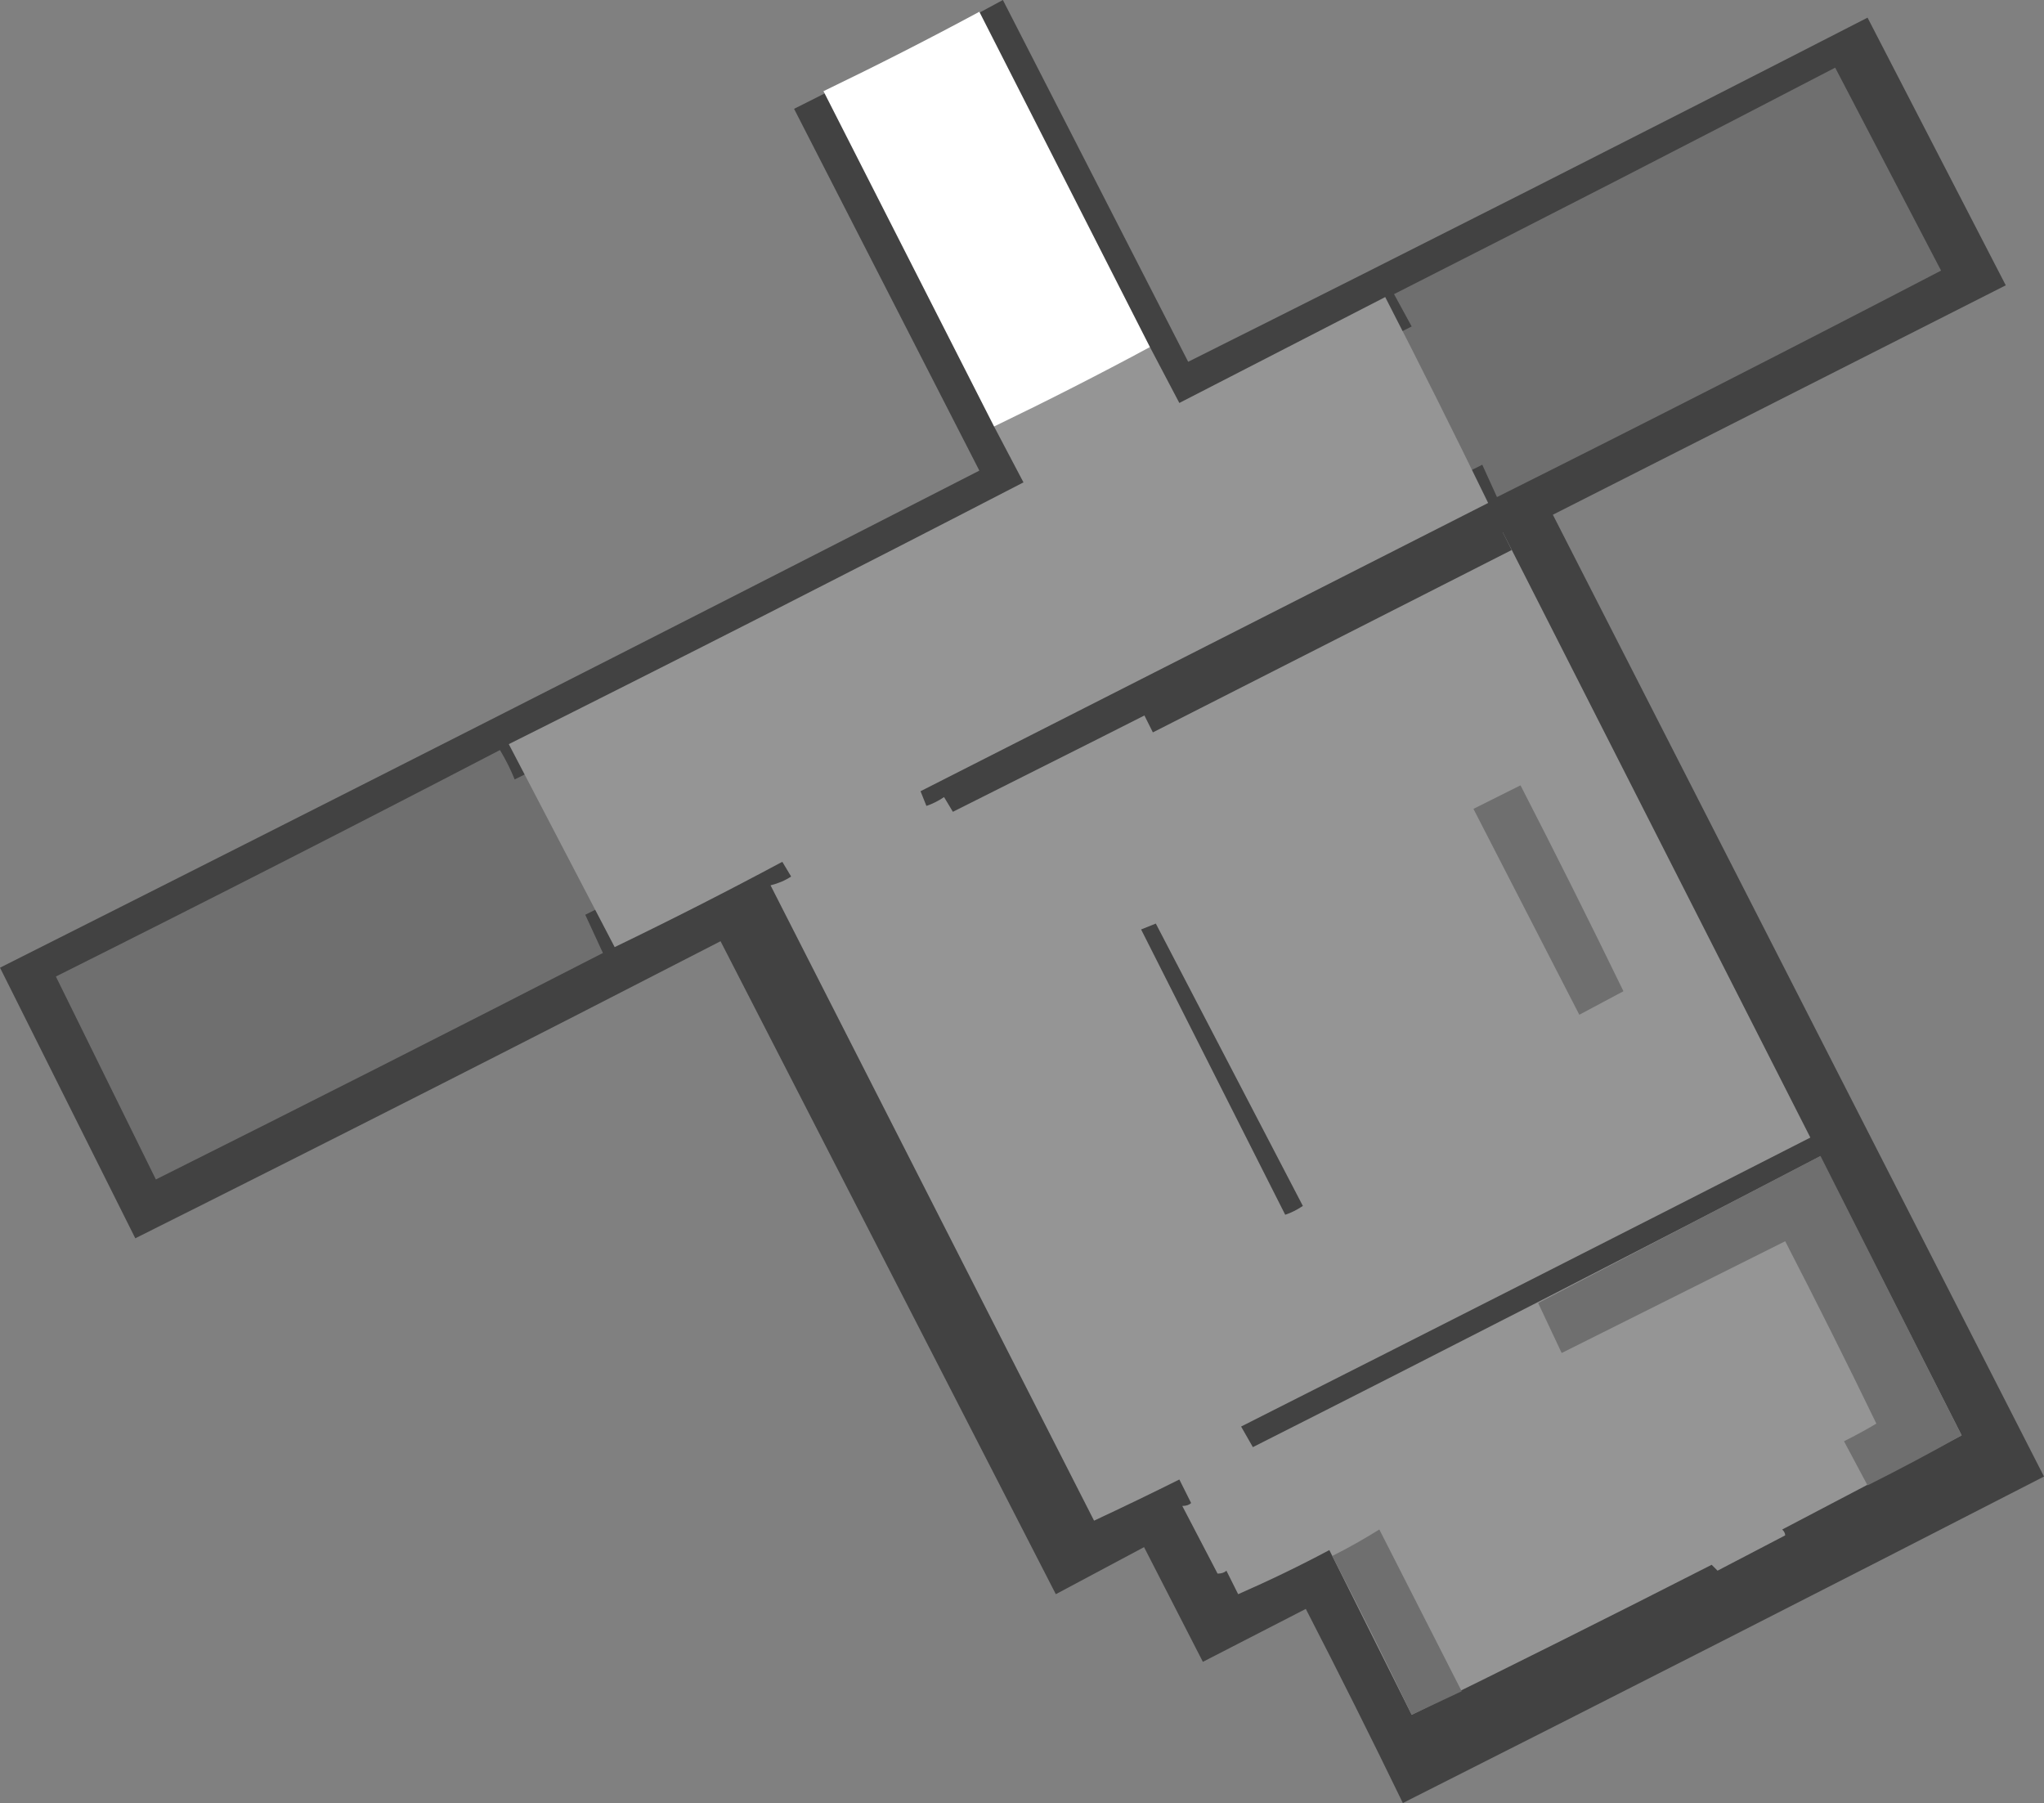 <?xml version="1.0" encoding="UTF-8" standalone="no"?>
<svg xmlns:ffdec="https://www.free-decompiler.com/flash" xmlns:xlink="http://www.w3.org/1999/xlink" ffdec:objectType="shape" height="306.5px" width="347.5px" xmlns="http://www.w3.org/2000/svg">
  <rect width="100%" height="100%" fill="#808080" stroke="none"/>
  <g transform="matrix(1.0, 0.0, 0.0, 1.0, -84.05, 138.65)">
    <path d="M250.55 -58.65 L219.05 -120.15 Q237.05 -129.15 254.55 -138.65 L286.05 -77.15 Q344.05 -106.15 401.55 -135.65 L425.05 -90.15 348.05 -51.15 431.55 112.35 Q377.05 140.35 322.55 167.85 314.55 151.35 306.05 134.85 L288.55 143.85 278.55 124.35 263.55 132.35 206.55 21.35 Q157.05 46.85 107.05 71.85 L84.05 25.85 Q167.55 -16.15 250.55 -58.65" fill="#424242" fill-rule="evenodd" stroke="none"/>
    <path d="M334.05 -58.65 L322.05 -82.15 324.05 -83.15 321.05 -88.65 Q358.55 -107.65 396.05 -127.15 L414.05 -92.65 Q376.55 -73.15 338.55 -54.15 L336.05 -59.65 334.05 -58.65" fill="#6f6f6f" fill-rule="evenodd" stroke="none"/>
    <path d="M110.55 61.85 L93.55 27.35 Q131.55 8.35 169.05 -11.15 170.55 -8.65 171.55 -6.15 L173.55 -7.15 185.55 15.85 183.55 16.85 186.55 23.35 Q148.55 42.85 110.55 61.85" fill="#6f6f6f" fill-rule="evenodd" stroke="none"/>
    <path d="M258.05 -56.65 L253.05 -66.15 Q258.05 -71.65 262.55 -77.65 L279.55 -79.65 284.55 -70.15 319.55 -88.15 Q328.55 -70.65 337.05 -53.15 L240.55 -4.15 241.55 -1.65 Q243.05 -2.15 244.55 -3.15 L246.05 -0.65 Q293.05 -24.15 339.55 -48.15 L417.55 105.35 387.05 121.35 Q387.55 121.85 387.55 122.35 L376.05 128.35 375.05 127.35 Q349.55 140.35 324.05 152.85 L310.05 124.85 Q302.55 128.85 294.55 132.35 L292.55 128.35 Q292.05 128.85 291.05 128.85 L285.05 117.35 Q286.05 117.35 286.55 116.85 L284.55 112.85 Q277.55 116.35 270.05 119.85 L215.05 11.85 Q217.05 11.35 218.55 10.35 L217.05 7.85 Q203.05 15.35 188.55 22.35 L170.55 -12.15 Q214.55 -34.15 258.05 -56.65" fill="#959595" fill-rule="evenodd" stroke="none"/>
    <path d="M279.55 -79.65 Q266.55 -72.65 253.05 -66.15 L224.05 -123.15 Q237.55 -129.65 250.55 -136.65 L279.55 -79.65" fill="#ffffff" fill-rule="evenodd" stroke="none"/>
    <path d="M360.05 29.85 L352.55 33.85 334.55 -1.15 342.55 -5.15 Q351.55 12.35 360.05 29.85" fill="#6f6f6f" fill-rule="evenodd" stroke="none"/>
    <path d="M305.55 66.35 Q304.05 67.35 302.55 67.85 L278.05 19.35 280.55 18.35 305.55 66.35" fill="#424242" fill-rule="evenodd" stroke="none"/>
    <path d="M395.55 56.85 Q346.55 82.35 297.05 107.35 L295.05 103.85 Q344.55 78.85 393.55 53.85 L395.55 56.85" fill="#424242" fill-rule="evenodd" stroke="none"/>
    <path d="M417.55 105.35 Q409.55 109.85 401.55 113.85 L397.55 106.35 Q400.55 104.85 403.05 103.35 395.55 87.85 387.55 72.35 L349.55 91.35 345.55 82.85 393.55 57.85 417.55 105.35" fill="#6f6f6f" fill-rule="evenodd" stroke="none"/>
    <path d="M341.05 -45.15 L280.05 -14.15 278.05 -18.15 339.05 -49.15 341.05 -45.15" fill="#424242" fill-rule="evenodd" stroke="none"/>
    <path d="M332.55 148.85 L324.05 152.85 Q317.55 139.35 310.55 125.85 314.55 123.85 318.55 121.35 L332.55 148.85" fill="#6f6f6f" fill-rule="evenodd" stroke="none"/>
  </g>
</svg>
